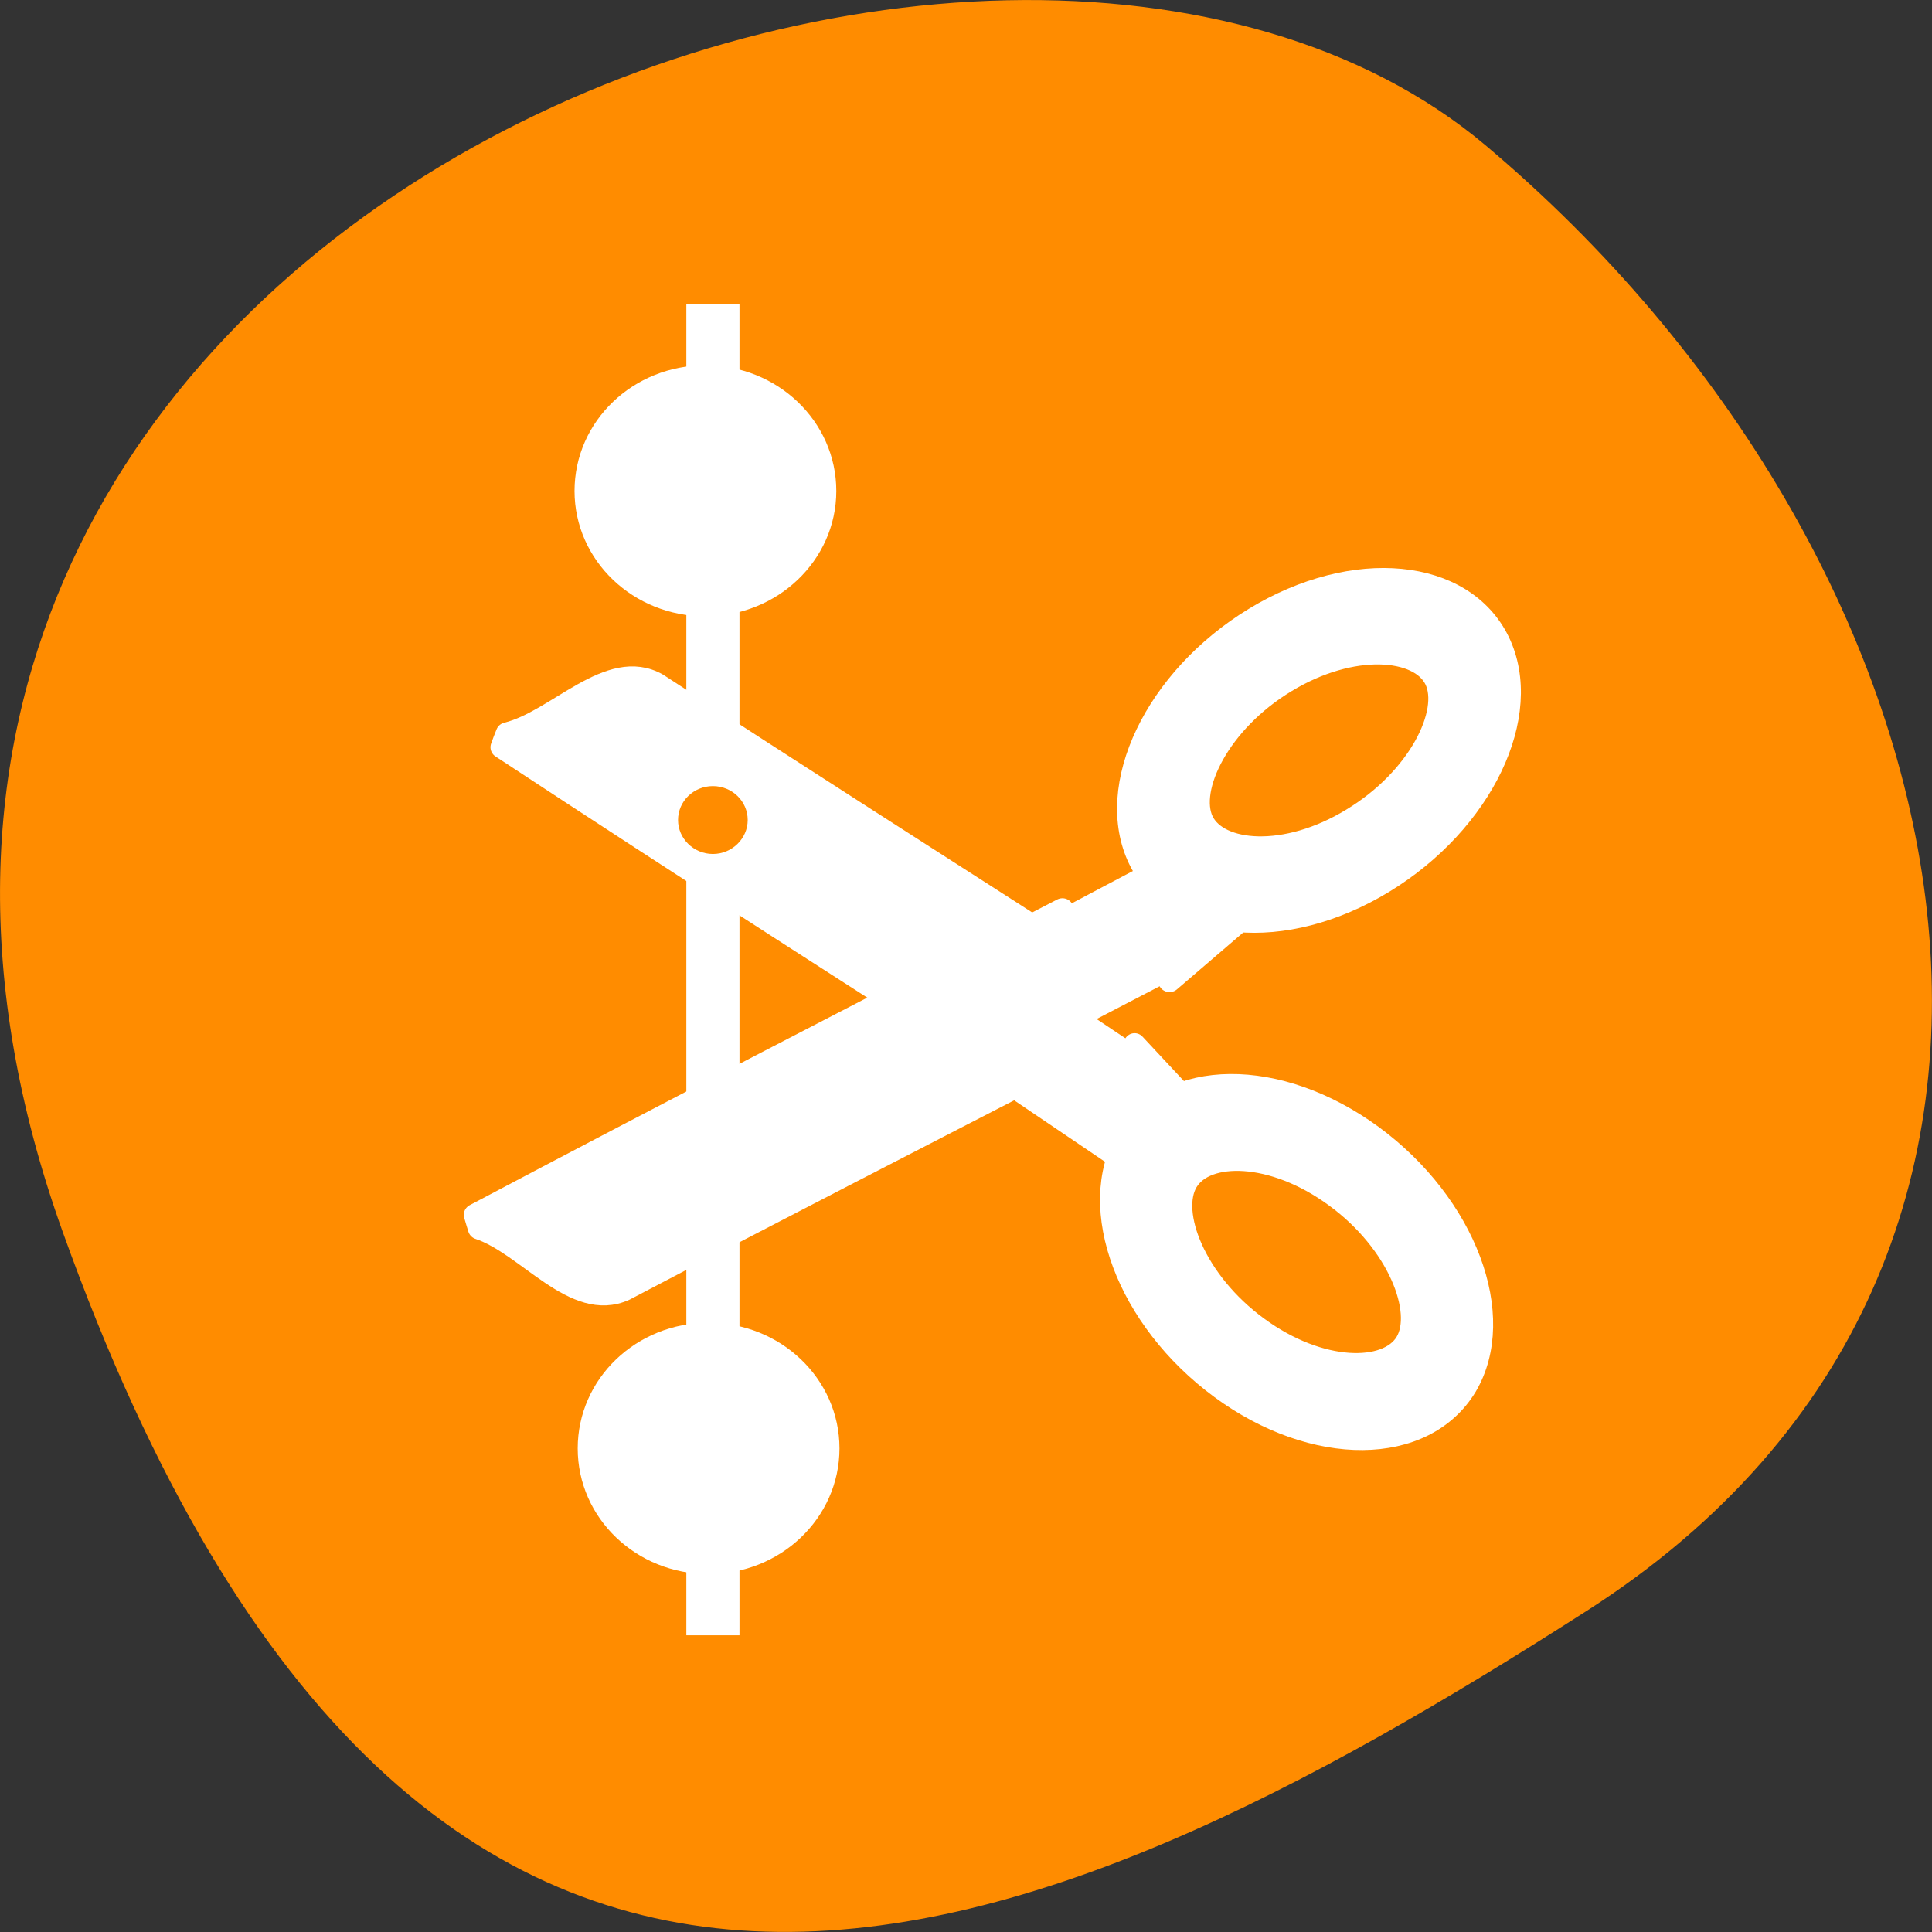 <svg xmlns="http://www.w3.org/2000/svg" viewBox="0 0 24 24"><rect x="0" y="0" width="24" height="24" fill="#333333" stroke="none"/><path d="m 0.777 15.297 c -4.48 -12.508 11.621 -18.586 17.672 -13.496 c 6.05 5.09 8.117 13.816 1.266 18.207 c -6.852 4.391 -14.457 7.797 -18.938 -4.711" fill="#ff8c00"/><g stroke="#fff"><g fill="#fff"><g stroke-linejoin="round" stroke-linecap="round"><path d="m 34.16 1.63 c 0.217 0.061 0.42 0.136 0.638 0.21 c 0.641 2.203 3.667 4.426 2.522 6.61 c -3.829 6.373 -7.625 12.843 -11.423 19.271 c -0.75 0.146 -1.503 0.235 -2.259 0.255 c -1.583 0.042 -3.207 -0.194 -4.717 -0.744 c 5.05 -8.546 10.09 -17.12 15.239 -25.601" transform="matrix(0.012 -0.274 0.278 0.012 5.369 18.623)"/><path d="m 296.4 13.385 l -1.27 1.333 l -0.402 -1.045 l 1.022 -1.714 l 1.29 0.34" transform="matrix(0.045 -0.995 0.966 0.042 -12.174 307.33)" stroke-width="0.281"/></g><g transform="matrix(0.012 -0.274 0.278 0.012 5.369 18.623)"><path d="m 20.412 26.969 c -1.235 0.49 -1.223 2.033 -1.924 2.962 c -0.354 0.717 -0.954 1.348 -1.206 2.103 c -0.006 0.505 0.446 1.355 1.026 0.909 c 1.391 -1.156 2.571 -2.542 3.443 -4.139 c 0.235 -0.488 0.803 -0.892 0.88 -1.4 c -0.539 -0.565 -1.523 -0.536 -2.218 -0.435"/><path d="m 12.946 1.354 c -0.211 0.066 -0.408 0.144 -0.605 0.209 c -0.644 2.204 -3.616 4.427 -2.49 6.608 c 3.768 6.386 7.497 12.843 11.225 19.273 c 0.735 0.15 1.467 0.229 2.21 0.252 c 1.558 0.043 3.161 -0.197 4.637 -0.74 c -4.964 -8.55 -9.929 -17.11 -14.977 -25.603" stroke-linejoin="round" stroke-linecap="round"/><path d="m 17.704 30.29 c 3.232 1.723 3.493 6.608 0.572 10.92 c -2.922 4.298 -7.898 6.386 -11.144 4.678 c -3.233 -1.737 -3.493 -6.622 -0.572 -10.92 c 2.922 -4.298 7.898 -6.386 11.144 -4.678 m -1.862 2.749 c -1.433 -0.764 -4.503 0.537 -6.459 3.431 c -1.97 2.894 -1.822 5.905 -0.389 6.669 c 1.433 0.764 4.503 -0.537 6.459 -3.431 c 1.97 -2.894 1.836 -5.905 0.389 -6.669"/><path d="m 30.33 30.29 c -3.236 1.73 -3.49 6.611 -0.571 10.915 c 2.919 4.305 7.896 6.398 11.132 4.683 c 3.236 -1.73 3.504 -6.611 0.585 -10.916 c -2.919 -4.305 -7.91 -6.398 -11.147 -4.682 m 1.864 2.738 c 1.437 -0.752 4.508 0.543 6.465 3.445 c 1.956 2.888 1.82 5.911 0.383 6.677 c -1.437 0.766 -4.508 -0.543 -6.465 -3.445 c -1.971 -2.887 -1.82 -5.911 -0.383 -6.677"/></g><path d="m 297.6 13.386 l 1.273 1.333 l 0.399 -1.048 l -1.022 -1.712 l -1.289 0.34" transform="matrix(0.045 -0.991 1.009 0.044 -12.37 306.52)" stroke-linejoin="round" stroke-linecap="round" stroke-width="0.276"/></g><path d="m 11.312 -6.344 c 0 60.37 0 60.37 0 60.37" transform="matrix(0.279 0 0 0.274 5.7 5.511)" fill="none" stroke-width="2.366"/><g stroke-width="0.715"><path d="m 26.713 6.978 c 0 1.358 -1.149 2.455 -2.565 2.455 c -1.416 0 -2.558 -1.097 -2.558 -2.455 c 0 -1.358 1.142 -2.455 2.558 -2.455 c 1.416 0 2.565 1.097 2.565 2.455" transform="matrix(0.557 0 0 0.555 -4.65 14.12)" fill="#fff"/><path d="m 26.704 6.979 c 0 1.344 -1.148 2.455 -2.554 2.455 c -1.406 0 -2.554 -1.111 -2.554 -2.455 c 0 -1.364 1.148 -2.455 2.554 -2.455 c 1.406 0 2.554 1.091 2.554 2.455" transform="matrix(0.197 0 0 0.201 4.098 8.784)" fill="#ff8c00"/><path d="m 26.714 6.98 c 0 1.351 -1.149 2.448 -2.565 2.448 c -1.416 0 -2.558 -1.097 -2.558 -2.448 c 0 -1.358 1.142 -2.455 2.558 -2.455 c 1.416 0 2.565 1.097 2.565 2.455" transform="matrix(0.557 0 0 0.555 -4.69 2.225)" fill="#fff"/></g></g></svg>